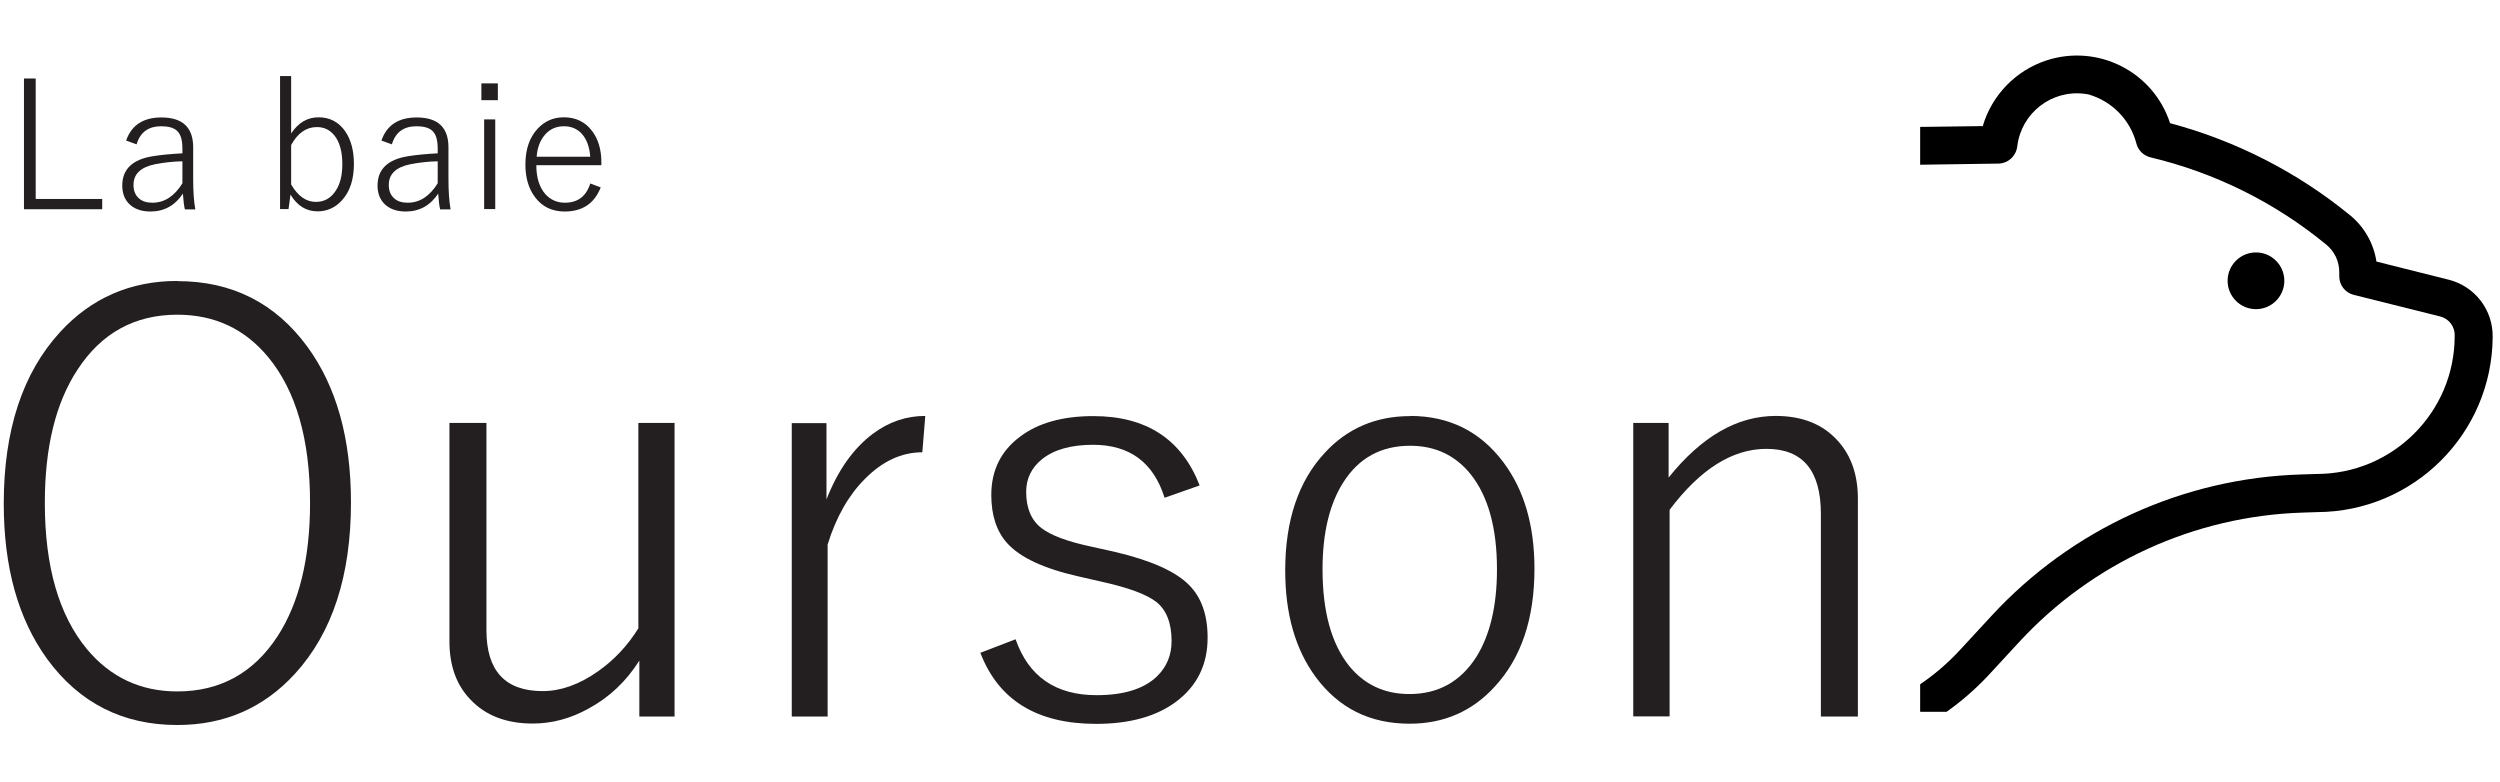<svg xmlns="http://www.w3.org/2000/svg" viewBox="0 0 153.36 41.49" height="48px"><defs><style>.cls-1{fill:#231f20;}</style></defs><g><path d="m140.13,13.97c0,.96-.78,1.74-1.74,1.74s-1.74-.78-1.74-1.74.78-1.74,1.74-1.74,1.74.78,1.74,1.74Z"/><path d="m117.79,6.85l4.82-.07c.6-.02,1.08-.49,1.14-1.08.25-2.02,2.1-3.46,4.12-3.2.09.01.17.02.26.04,1.43.42,2.54,1.55,2.92,2.99.1.43.45.77.88.87,3.95.94,7.63,2.77,10.76,5.34.52.42.82,1.05.81,1.72v.24c0,.53.36,1,.88,1.13l5.32,1.33c.54.14.91.64.88,1.2,0,4.68-3.81,8.47-8.49,8.46l-.93.03c-7.24.22-14.08,3.35-18.99,8.67l-1.93,2.09c-.74.8-1.56,1.51-2.45,2.11v1.69h1.62c.92-.65,1.77-1.39,2.54-2.21l1.92-2.08c4.49-4.86,10.75-7.72,17.37-7.93l.89-.03c5.93-.02,10.74-4.81,10.78-10.74.03-1.65-1.08-3.1-2.67-3.51l-4.46-1.12c-.17-1.12-.75-2.14-1.63-2.85-3.23-2.64-6.99-4.56-11.03-5.64-1.03-3.16-4.42-4.88-7.58-3.85-1.89.62-3.35,2.13-3.91,4.03l-3.84.05v2.33Z"/></g><g><path class="cls-1" d="m2.19,1.56v7.39h4.08v.63H1.47V1.56h.73Z"/><path class="cls-1" d="m7.74,5.36c.33-.94,1.05-1.41,2.16-1.41,1.3,0,1.95.61,1.95,1.83v1.94c0,.73.04,1.36.13,1.87h-.64c-.05-.21-.09-.53-.12-.97-.48.73-1.15,1.1-1.99,1.1-.58,0-1.03-.17-1.34-.5-.26-.28-.39-.65-.39-1.09,0-1,.62-1.6,1.86-1.8.48-.08,1.09-.14,1.83-.18v-.3c0-.52-.11-.89-.34-1.09-.2-.18-.52-.27-.96-.27-.79,0-1.29.37-1.51,1.11l-.64-.23Zm3.45,1.28c-.55.01-1.11.07-1.68.18-.88.18-1.32.6-1.32,1.27,0,.36.11.63.34.83.2.18.48.26.82.26.74,0,1.35-.4,1.84-1.19v-1.34Z"/><path class="cls-1" d="m17.86,1.41v3.52c.44-.66,1-.99,1.68-.99s1.23.28,1.63.85c.36.52.54,1.19.54,2.01,0,.95-.24,1.69-.73,2.23-.41.45-.91.68-1.5.68-.69,0-1.25-.34-1.66-1.03l-.12.89h-.52V1.41h.68Zm0,4.23v2.42c.41.71.92,1.07,1.52,1.07.51,0,.92-.23,1.21-.68.28-.41.41-.96.41-1.63,0-.77-.16-1.36-.49-1.77-.28-.34-.63-.51-1.07-.51-.65,0-1.18.37-1.58,1.1Z"/><path class="cls-1" d="m23.4,5.36c.33-.94,1.05-1.41,2.16-1.41,1.3,0,1.95.61,1.95,1.83v1.94c0,.73.04,1.36.13,1.87h-.64c-.05-.21-.09-.53-.12-.97-.48.73-1.15,1.1-1.99,1.1-.58,0-1.03-.17-1.34-.5-.26-.28-.39-.65-.39-1.09,0-1,.62-1.6,1.86-1.8.48-.08,1.09-.14,1.83-.18v-.3c0-.52-.11-.89-.34-1.09-.2-.18-.52-.27-.96-.27-.79,0-1.29.37-1.51,1.11l-.64-.23Zm3.45,1.28c-.55.01-1.11.07-1.68.18-.88.18-1.32.6-1.32,1.27,0,.36.11.63.34.83.2.18.48.26.82.26.74,0,1.35-.4,1.84-1.19v-1.34Z"/><path class="cls-1" d="m30.54,1.86v1.03h-1.01v-1.03h1.01Zm-.16,2.21v5.5h-.68v-5.5h.68Z"/><path class="cls-1" d="m36.89,6.88h-3.99c0,.77.19,1.36.56,1.78.31.34.71.52,1.19.52.79,0,1.31-.39,1.56-1.18l.64.24c-.38.98-1.12,1.48-2.21,1.48-.77,0-1.38-.29-1.82-.88-.39-.52-.59-1.18-.59-2,0-.93.25-1.67.76-2.21.43-.46.96-.69,1.6-.69.73,0,1.31.28,1.73.84.38.5.57,1.14.57,1.92v.18Zm-.68-.52c-.05-.64-.24-1.12-.56-1.45-.28-.28-.63-.42-1.06-.42-.49,0-.9.19-1.2.57-.27.33-.43.77-.47,1.3h3.29Z"/></g><g><path class="cls-1" d="m10.88,13.99c3.35,0,6.01,1.34,7.98,4.03,1.78,2.44,2.67,5.62,2.67,9.54,0,4.5-1.14,8-3.43,10.51-1.92,2.1-4.33,3.15-7.22,3.15-3.35,0-6.01-1.35-7.98-4.04C1.12,34.73.23,31.56.23,27.64c0-4.5,1.15-8.01,3.46-10.53,1.92-2.09,4.32-3.13,7.19-3.13Zm0,2.06c-2.61,0-4.66,1.12-6.13,3.38-1.34,2.04-2,4.76-2,8.17,0,3.89.86,6.88,2.58,8.96,1.44,1.73,3.29,2.6,5.55,2.6,2.62,0,4.68-1.13,6.15-3.39,1.32-2.04,1.99-4.76,1.99-8.17,0-3.9-.86-6.88-2.57-8.95-1.43-1.73-3.29-2.6-5.57-2.6Z"/><path class="cls-1" d="m41.38,22.7v18h-2.16v-3.43c-.81,1.28-1.85,2.26-3.13,2.95-1.1.61-2.24.91-3.41.91-1.62,0-2.89-.49-3.81-1.46-.87-.89-1.3-2.09-1.3-3.59v-13.39h2.27v12.71c0,2.5,1.15,3.74,3.45,3.74,1.11,0,2.24-.4,3.39-1.21,1-.7,1.82-1.58,2.48-2.64v-12.6h2.23Z"/><path class="cls-1" d="m56.76,22.26l-.18,2.23c-1.27,0-2.44.54-3.52,1.63-1.01,1.01-1.77,2.35-2.29,4.03v10.55h-2.2v-18h2.13v4.68c.7-1.79,1.65-3.13,2.85-4.03.98-.73,2.05-1.09,3.2-1.09Z"/><path class="cls-1" d="m73.6,26.52l-2.16.76c-.68-2.17-2.14-3.25-4.39-3.25-1.36,0-2.41.3-3.15.9-.63.52-.95,1.18-.95,1.99,0,1.01.32,1.75.95,2.23.56.43,1.56.81,3.01,1.12l1.44.32c2.23.52,3.76,1.2,4.59,2.04.76.76,1.14,1.84,1.14,3.23,0,1.65-.64,2.96-1.92,3.92-1.21.91-2.85,1.37-4.92,1.37-3.62,0-5.99-1.45-7.1-4.36l2.16-.83c.8,2.29,2.46,3.43,4.97,3.43,1.66,0,2.89-.38,3.69-1.14.61-.59.91-1.31.91-2.18,0-1.11-.32-1.92-.95-2.41-.6-.46-1.71-.87-3.34-1.23l-1.44-.33c-2.12-.48-3.57-1.16-4.36-2.04-.64-.71-.97-1.7-.97-2.95,0-1.51.59-2.71,1.78-3.59,1.1-.83,2.6-1.25,4.48-1.25,3.25,0,5.42,1.42,6.52,4.25Z"/><path class="cls-1" d="m86.5,22.26c2.4,0,4.31.95,5.73,2.85,1.27,1.7,1.9,3.87,1.9,6.52,0,3.07-.81,5.48-2.44,7.24-1.38,1.51-3.12,2.27-5.22,2.27-2.44,0-4.36-.96-5.77-2.88-1.24-1.69-1.86-3.86-1.86-6.52,0-3.07.81-5.48,2.43-7.22,1.38-1.5,3.13-2.25,5.24-2.25Zm0,1.83c-1.78,0-3.15.75-4.1,2.25-.84,1.32-1.27,3.1-1.27,5.33,0,2.58.54,4.55,1.62,5.91.94,1.16,2.17,1.74,3.71,1.74,1.77,0,3.13-.76,4.1-2.27.84-1.34,1.27-3.13,1.27-5.38,0-2.54-.54-4.49-1.62-5.84-.94-1.16-2.17-1.74-3.71-1.74Z"/><path class="cls-1" d="m102.36,22.7v3.34c2.02-2.52,4.21-3.78,6.57-3.78,1.63,0,2.9.51,3.81,1.53.82.9,1.23,2.09,1.23,3.55v13.36h-2.27v-12.43c0-2.66-1.11-3.99-3.34-3.99-2.09,0-4.07,1.25-5.94,3.74v12.67h-2.23v-18h2.16Z"/></g></svg>